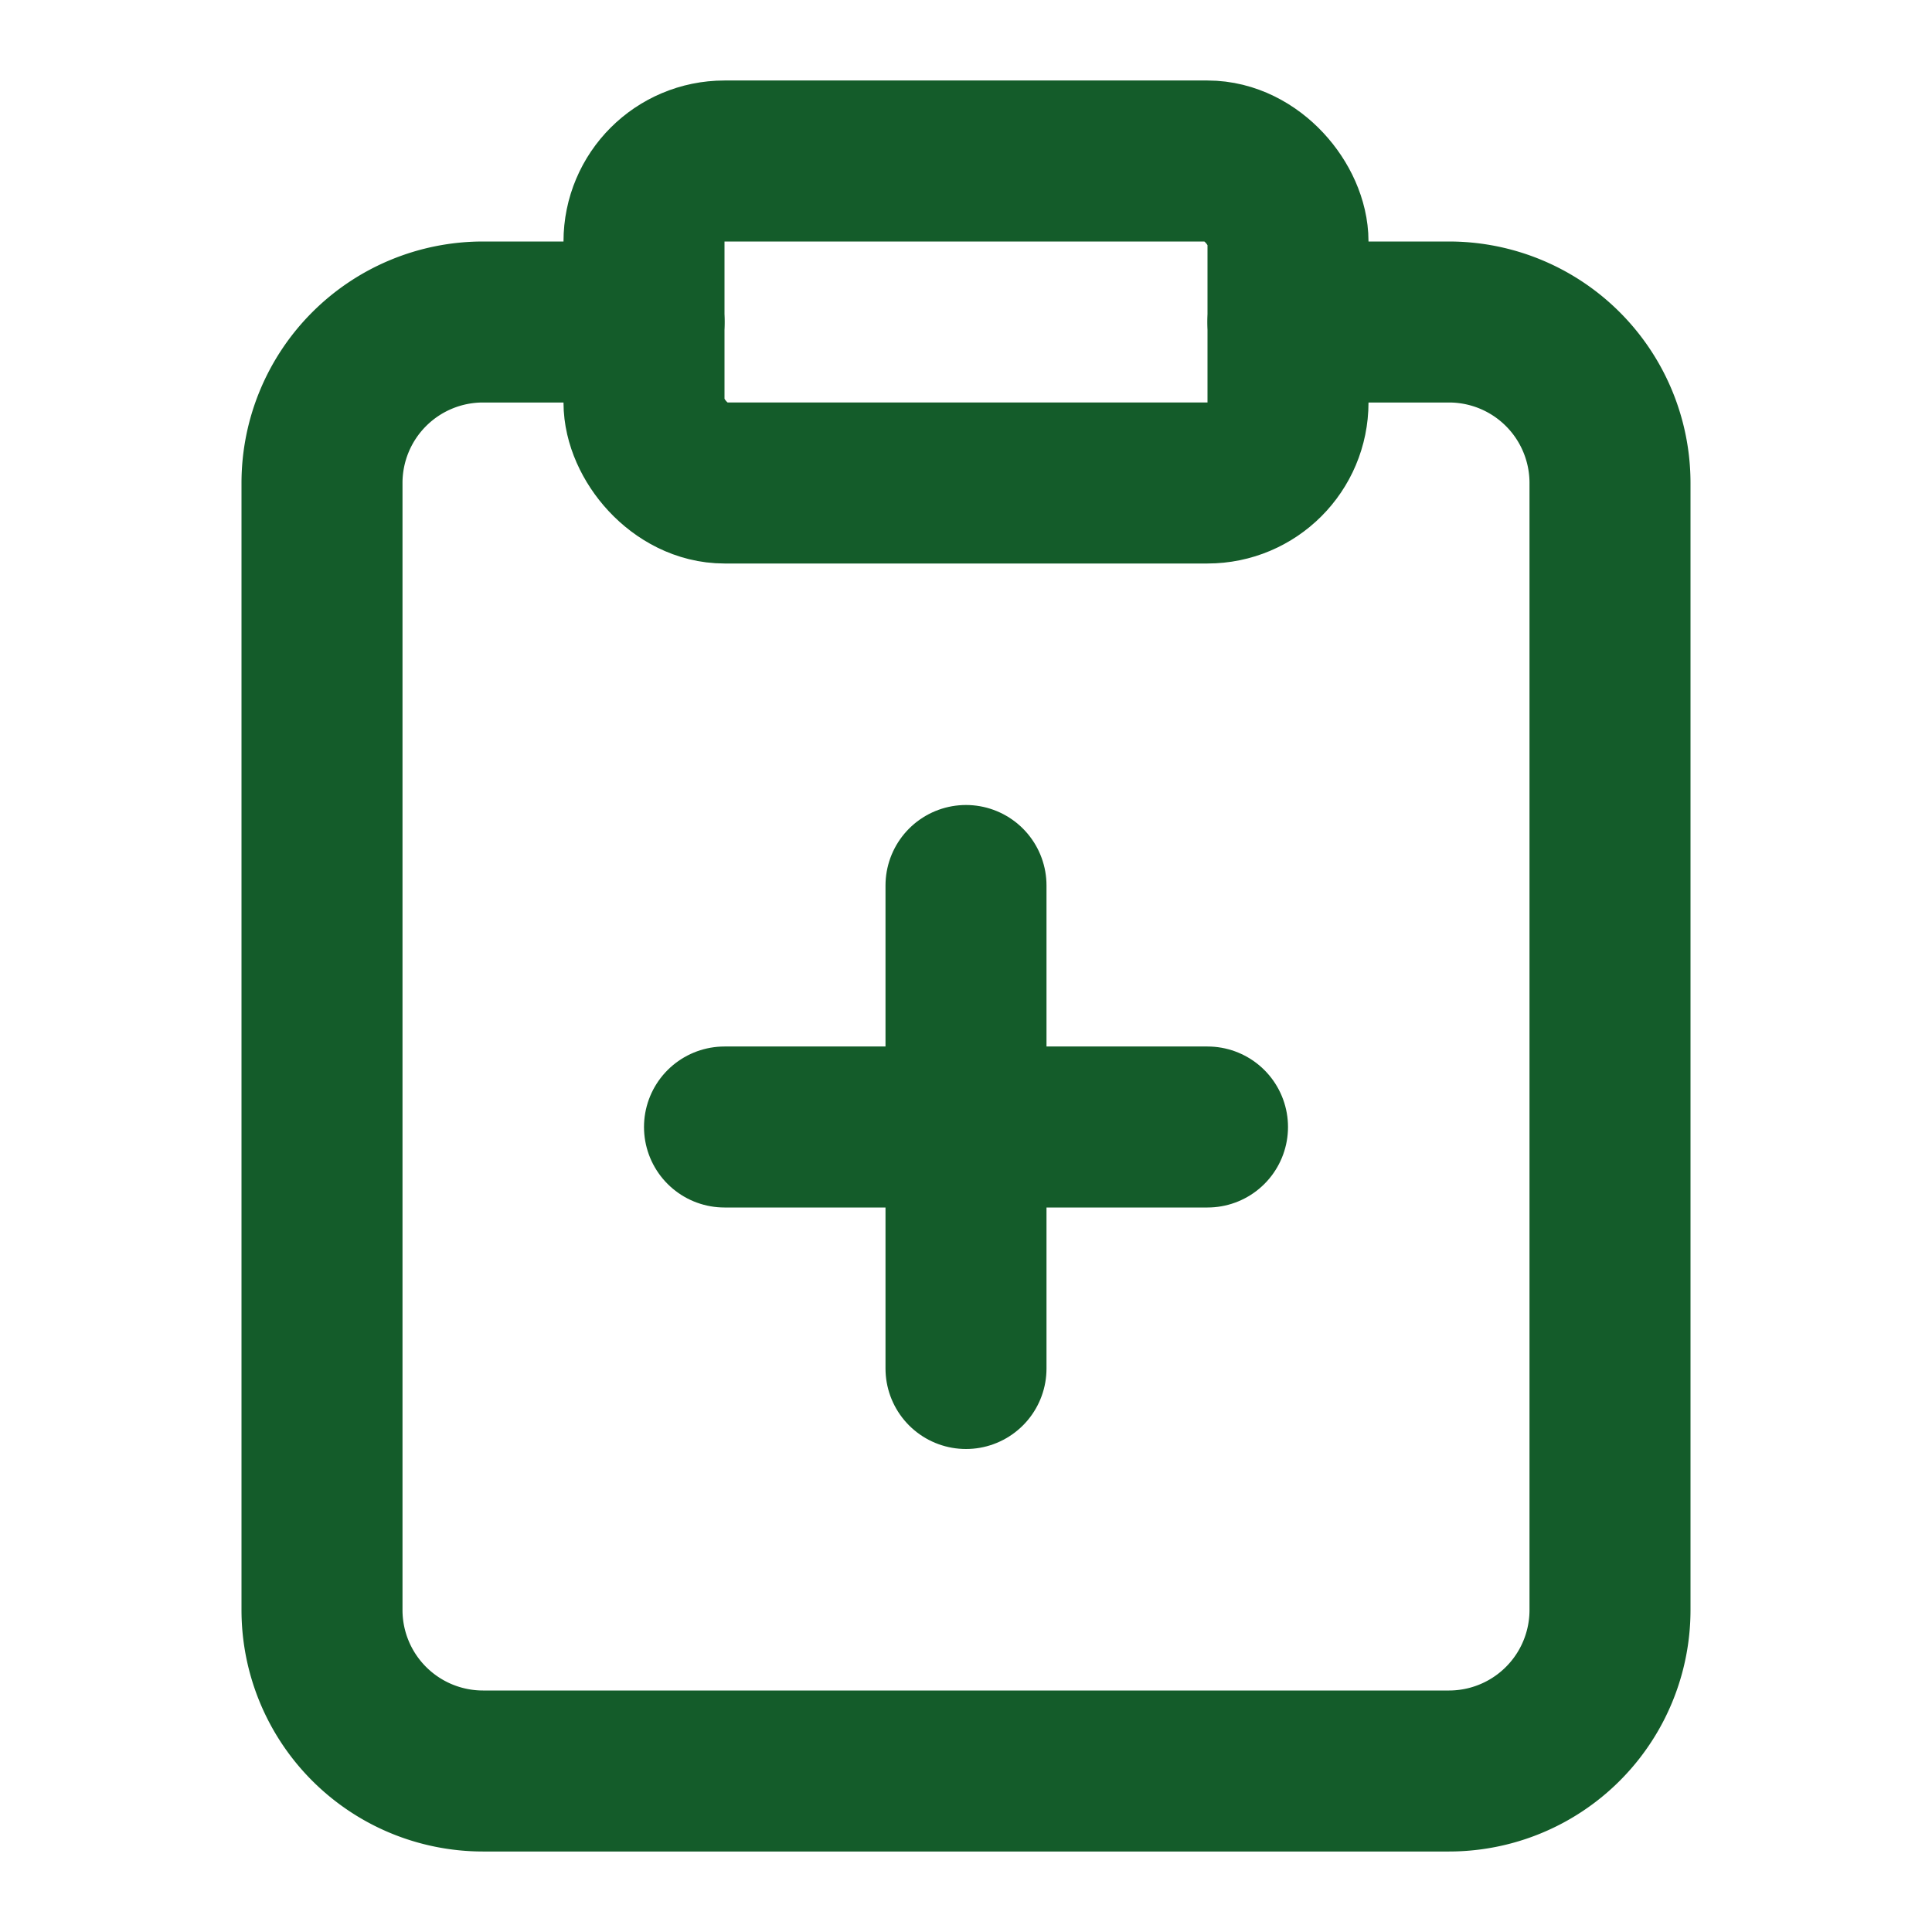 <svg xmlns="http://www.w3.org/2000/svg" width="24" height="24" viewBox="0 0 24 24" fill="none" stroke="#145c2a
" stroke-width="2" stroke-linecap="round" stroke-linejoin="round" class="lucide lucide-clipboard-plus"><rect width="8" height="4" x="8" y="2" rx="1" ry="1"/><path d="M16 4h2a2 2 0 0 1 2 2v14a2 2 0 0 1-2 2H6a2 2 0 0 1-2-2V6a2 2 0 0 1 2-2h2"/><path d="M9 14h6"/><path d="M12 17v-6"/></svg>